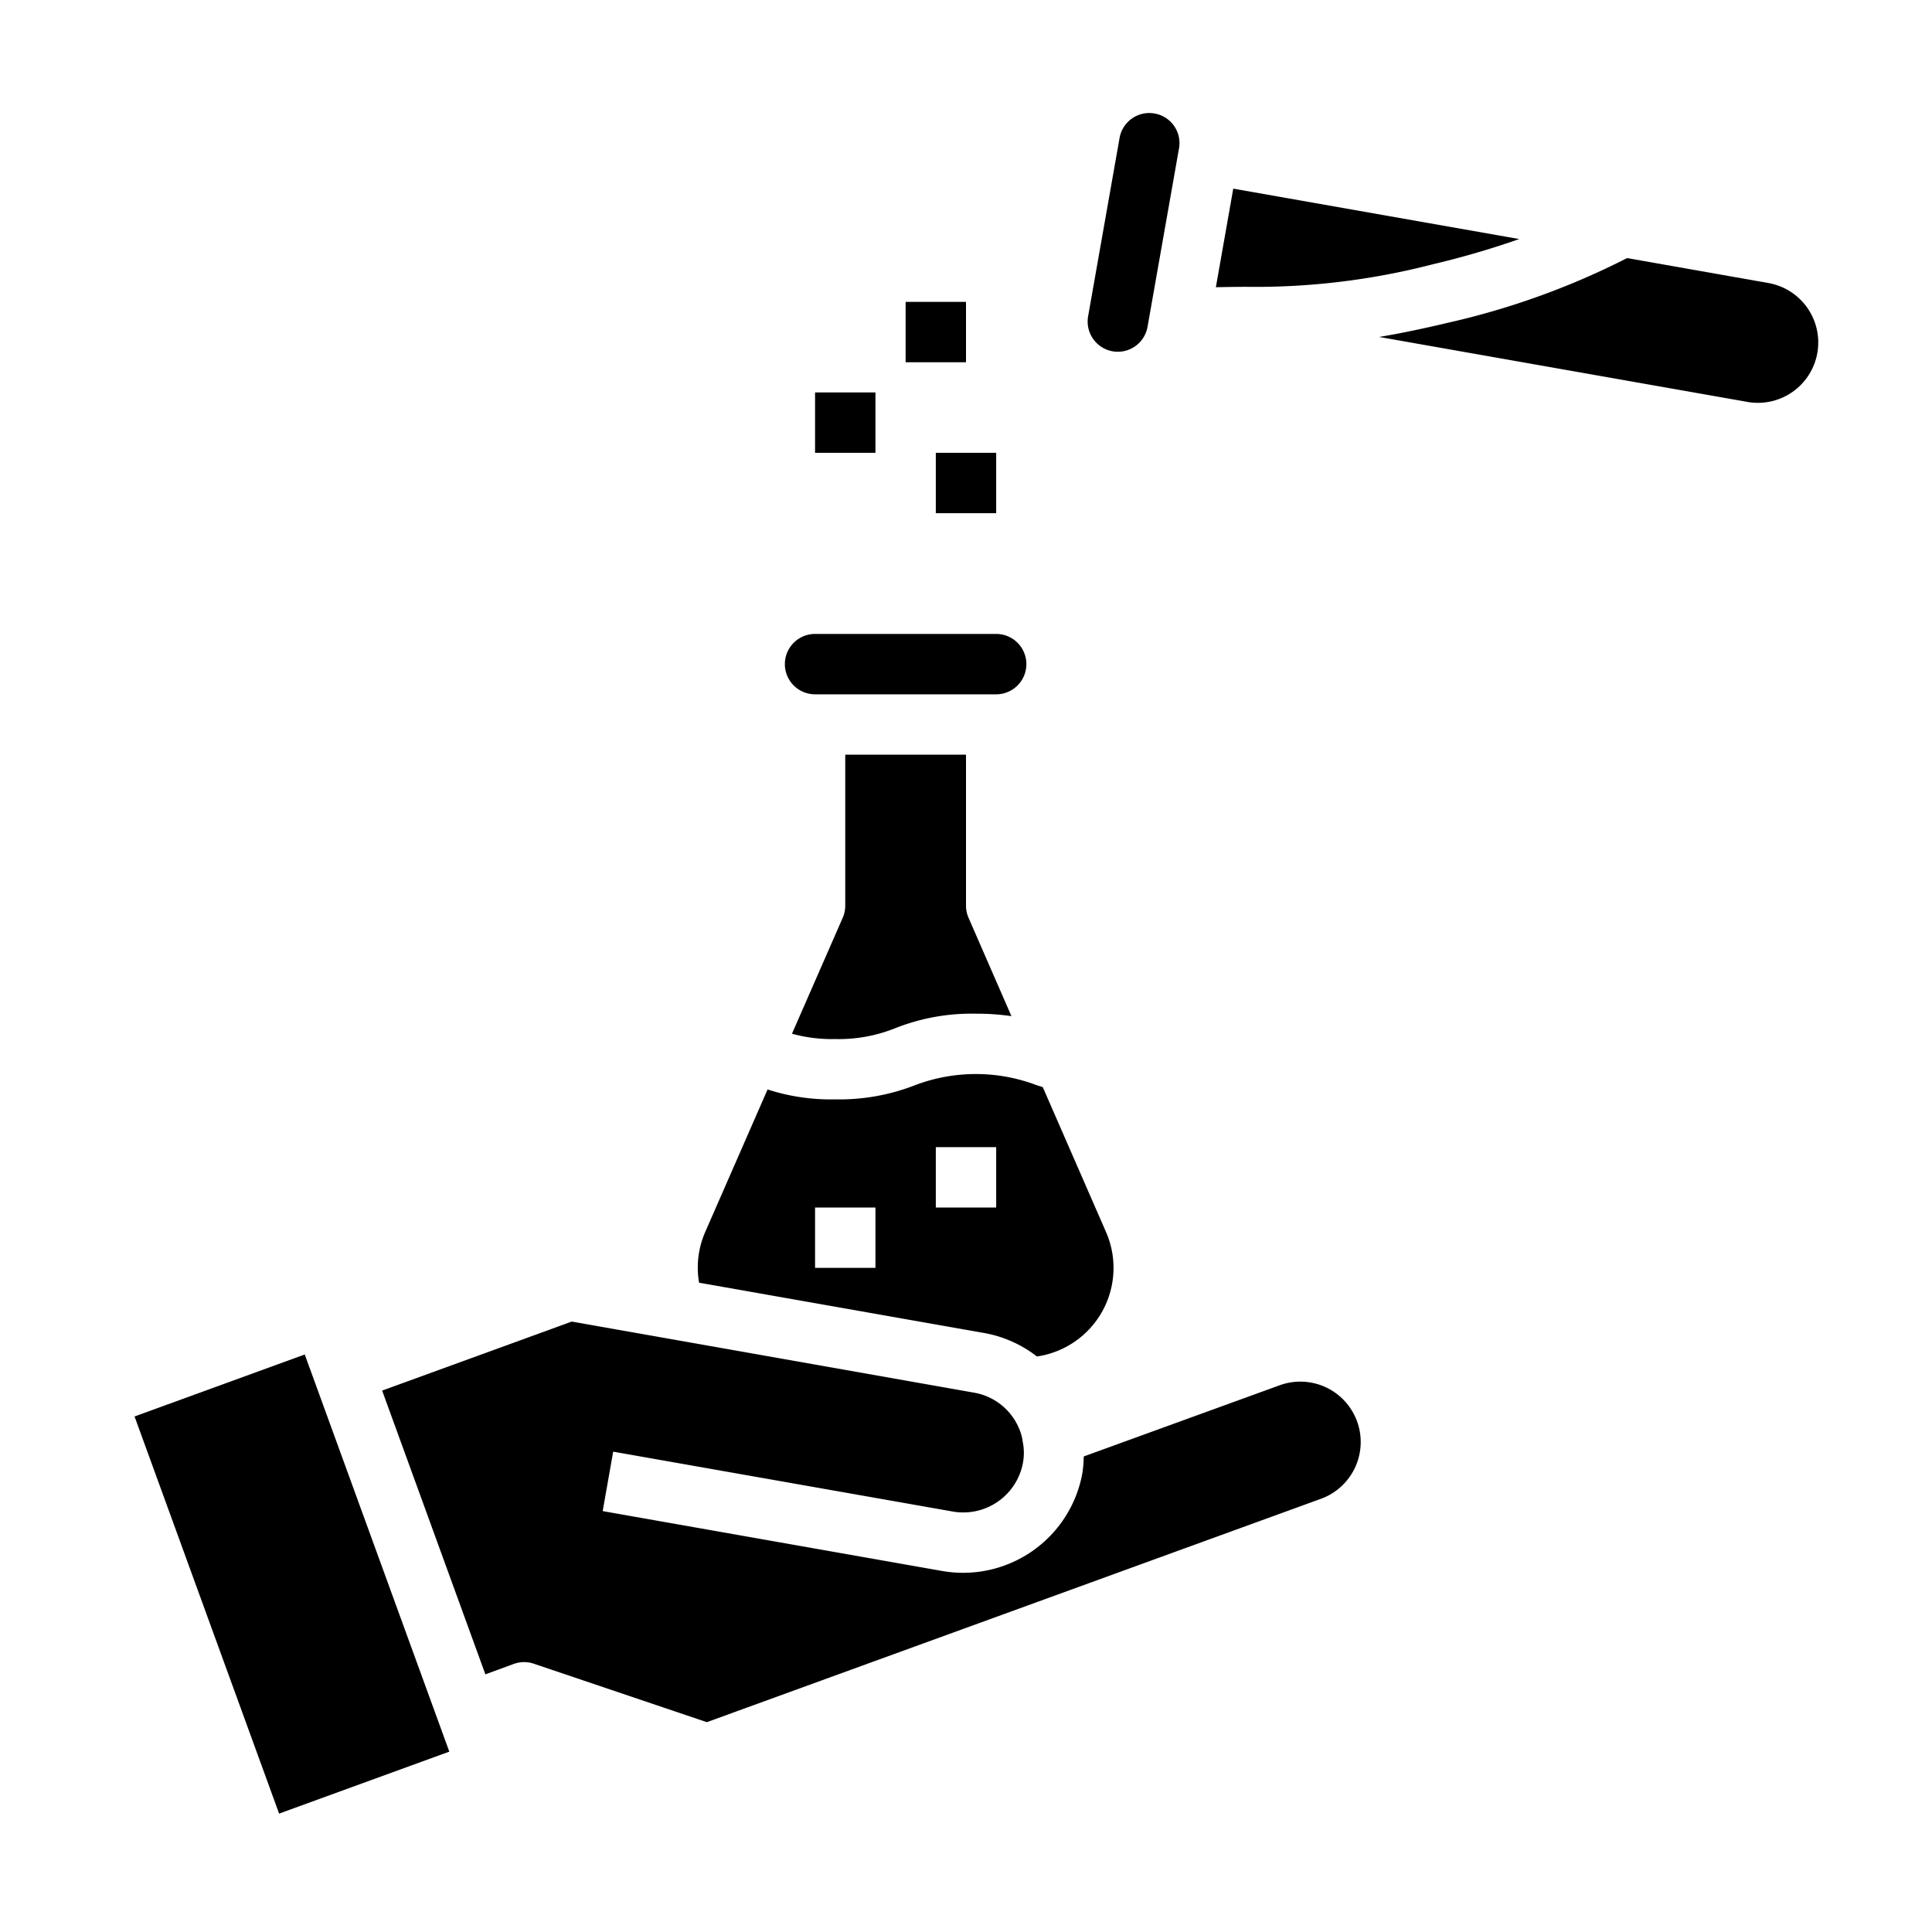 <svg xmlns="http://www.w3.org/2000/svg" viewBox="0 0 64 64" x="0px" y="0px"><g data-name="Compound Medicine"><path d="M34.544,36.014c-.075-.026-.156-.049-.23-.076a5.681,5.681,0,0,0-3.975,0,6.911,6.911,0,0,1-2.679.48,6.79,6.79,0,0,1-2.233-.328L23.366,40.8a2.942,2.942,0,0,0-.208,1.691l9.453,1.668a3.982,3.982,0,0,1,1.738.776A2.965,2.965,0,0,0,36.633,40.8ZM29,42H27V40h2Zm4-2H31V38h2Z"></path><path d="M17.019,55.12a1,1,0,0,1,.662-.008l5.734,1.937,20.344-7.4a2,2,0,0,0-1.369-3.76L35.9,48.247a4.113,4.113,0,0,1-.042.537,4.016,4.016,0,0,1-4.636,3.259L19.965,50.057l.347-1.969L31.57,50.073a2.011,2.011,0,0,0,2.319-1.628,1.822,1.822,0,0,0-.008-.676c-.007-.035-.012-.069-.016-.1a1.278,1.278,0,0,0-.069-.25,1.983,1.983,0,0,0-1.532-1.286L18.938,43.779l-6.279,2.286,3.42,9.4Z"></path><polygon points="10.095 44.869 4.457 46.922 9.246 60.078 14.884 58.025 10.7 46.531 10.438 45.81 10.438 45.81 10.095 44.869"></polygon><path d="M28,25v5a1,1,0,0,1-.083.4l-1.682,3.843a4.952,4.952,0,0,0,1.425.177,5.02,5.02,0,0,0,2-.361,6.878,6.878,0,0,1,2.668-.479,8.016,8.016,0,0,1,1.177.081L32.083,30.4A1,1,0,0,1,32,30V25Z"></path><path d="M33,21H27a1,1,0,0,0,0,2h6a1,1,0,0,0,0-2Z"></path><path d="M40.853,6.249l-.531,3.012-.045.254c.334-.008.658-.012.974-.014a23.443,23.443,0,0,0,6.2-.743,28.341,28.341,0,0,0,2.875-.839Z"></path><path d="M59.379,12.983a2,2,0,0,0-.8-3.608L53.9,8.549a25.365,25.365,0,0,1-5.98,2.153c-.838.2-1.572.349-2.234.46l12.2,2.152A1.994,1.994,0,0,0,59.379,12.983Z"></path><path d="M38.892,4.17a.993.993,0,0,0-.646-.41.963.963,0,0,0-.177-.016,1,1,0,0,0-.982.826l-1.042,5.909a1,1,0,0,0,.811,1.158h0a1,1,0,0,0,1.158-.812l1.042-5.909A.991.991,0,0,0,38.892,4.17Z"></path><rect x="31" y="15" width="2" height="2"></rect><rect x="27" y="13" width="2" height="2"></rect><rect x="30" y="10" width="2" height="2"></rect></g></svg>